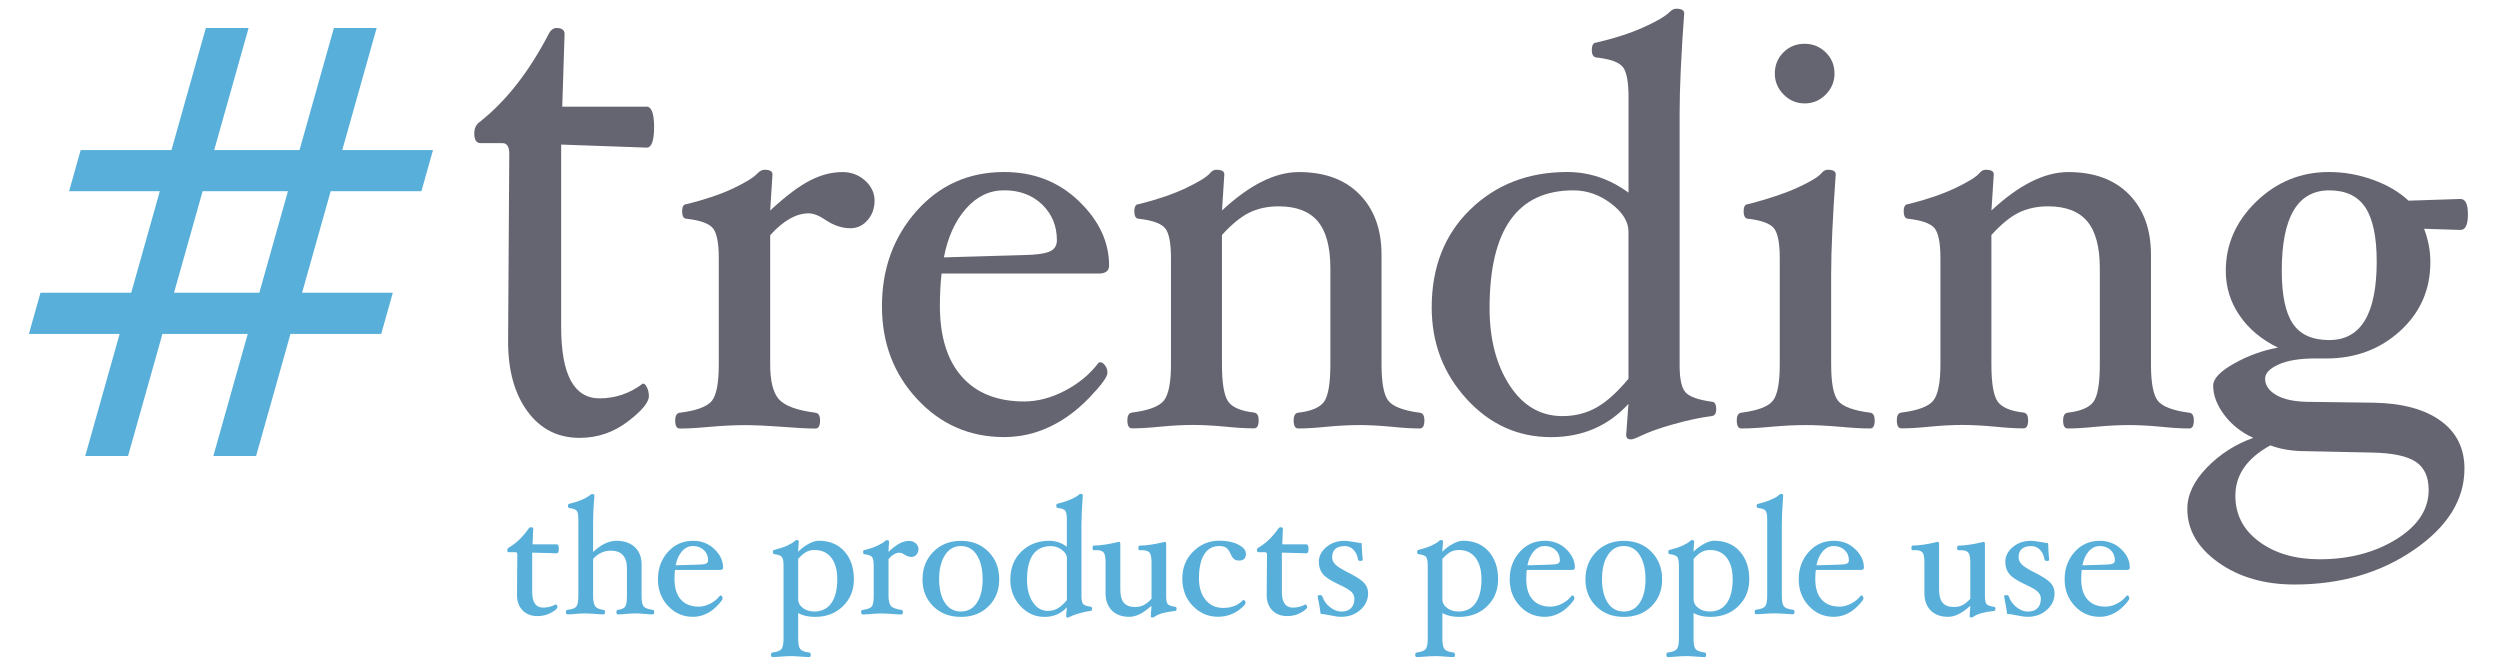 <?xml version="1.0" encoding="utf-8"?>
<!-- Generator: Adobe Illustrator 24.1.0, SVG Export Plug-In . SVG Version: 6.00 Build 0)  -->
<svg version="1.1" id="Layer_1" xmlns="http://www.w3.org/2000/svg" xmlns:xlink="http://www.w3.org/1999/xlink" x="0px" y="0px"
	 viewBox="0 0 410 110" style="enable-background:new 0 0 410 110;" xml:space="preserve">
<style type="text/css">
	.st0{fill:#656571;}
	.st1{fill:#57AFDA;}
</style>
<g>
	<g>
		<path class="st0" d="M107.27,20.85c0,2.24-0.41,3.36-1.22,3.36l-14.02-0.5v29.91c0,7.81,2.1,11.71,6.3,11.71
			c2.6,0,4.97-0.81,7.1-2.43c0.25,0,0.48,0.22,0.68,0.65c0.2,0.44,0.31,0.9,0.31,1.4c0,1.04-1.17,2.44-3.5,4.21
			c-2.33,1.76-4.95,2.65-7.86,2.65c-3.57,0-6.42-1.44-8.54-4.33c-2.13-2.89-3.19-6.7-3.19-11.43v-0.56l0.19-30.28
			c0-1.16-0.38-1.74-1.13-1.74h-3.58c-0.69,0-1.03-0.53-1.03-1.59c0-0.82,0.28-1.43,0.84-1.84c4.35-3.42,8.13-8.24,11.35-14.45
			c0.34-0.67,0.78-1,1.31-1c0.87,0,1.31,0.33,1.31,1l-0.38,11.9h13.83C106.86,17.49,107.27,18.61,107.27,20.85z"/>
		<path class="st0" d="M143.43,32.91c0,1.25-0.38,2.32-1.15,3.2c-0.77,0.88-1.7,1.32-2.8,1.32c-1.38,0-2.75-0.45-4.09-1.36
			c-1.07-0.72-1.99-1.08-2.78-1.08c-2.04,0-4.14,1.19-6.3,3.58v21.17c0,2.73,0.47,4.63,1.41,5.72c0.94,1.08,2.95,1.83,6.02,2.23
			c0.5,0.06,0.75,0.49,0.75,1.27c0,0.88-0.25,1.32-0.75,1.32c-1.29,0-3.1-0.09-5.46-0.28c-2.6-0.19-4.66-0.28-6.19-0.28
			c-1.56,0-3.45,0.09-5.67,0.28c-2.01,0.19-3.65,0.28-4.94,0.28c-0.5,0-0.75-0.44-0.75-1.32c0-0.78,0.25-1.21,0.75-1.27
			c2.73-0.34,4.48-0.99,5.25-1.93c0.77-0.94,1.15-2.94,1.15-6.01V42.36c0-2.51-0.32-4.15-0.96-4.93c-0.64-0.78-2.08-1.3-4.3-1.55
			c-0.5,0-0.75-0.42-0.75-1.25c0-0.77,0.25-1.15,0.75-1.15c3.11-0.78,5.66-1.65,7.68-2.61c2.01-0.96,3.33-1.78,3.96-2.47
			c0.37-0.38,0.75-0.56,1.12-0.56c0.87,0,1.31,0.25,1.31,0.75l-0.38,5.93c2.51-2.32,4.66-3.95,6.47-4.89
			c1.8-0.94,3.6-1.41,5.39-1.41c1.44,0,2.68,0.47,3.72,1.41C142.91,30.56,143.43,31.66,143.43,32.91z"/>
		<path class="st0" d="M181.89,43.54c0,0.88-0.56,1.32-1.69,1.32h-25.78c-0.19,1.69-0.28,3.45-0.28,5.27c0,5.05,1.2,8.93,3.6,11.64
			c2.4,2.71,5.81,4.07,10.23,4.07c2.23,0,4.47-0.6,6.73-1.79c2.26-1.19,4.08-2.71,5.46-4.56l0.24-0.09c0.28,0,0.56,0.17,0.82,0.52
			c0.27,0.35,0.4,0.75,0.4,1.22c0,0.66-1,2.03-3.01,4.12c-2.01,2.09-4.19,3.68-6.54,4.77c-2.35,1.1-4.81,1.65-7.39,1.65
			c-5.65,0-10.4-2.07-14.25-6.21c-3.86-4.14-5.79-9.22-5.79-15.24c0-6.15,1.89-11.35,5.67-15.62c3.78-4.26,8.57-6.4,14.37-6.4
			c4.86,0,8.95,1.59,12.25,4.77C180.24,36.16,181.89,39.68,181.89,43.54z M173.33,39.4c0-2.35-0.81-4.3-2.42-5.86
			c-1.62-1.55-3.69-2.33-6.23-2.33c-2.42,0-4.51,1.01-6.28,3.03c-1.77,2.02-2.97,4.68-3.6,7.97l13.08-0.38
			c1.98-0.03,3.38-0.22,4.21-0.56C172.91,40.94,173.33,40.31,173.33,39.4z"/>
		<path class="st0" d="M233.6,68.95c0,0.88-0.25,1.32-0.75,1.32c-1.26,0-2.79-0.09-4.61-0.28c-2-0.19-3.77-0.28-5.3-0.28
			c-1.56,0-3.36,0.09-5.39,0.28c-1.84,0.19-3.39,0.28-4.64,0.28c-0.5,0-0.75-0.44-0.75-1.32c0-0.78,0.25-1.21,0.75-1.27
			c2.16-0.25,3.58-0.86,4.26-1.83c0.67-0.97,1.01-3.01,1.01-6.12V44.01c0-3.51-0.69-6.08-2.07-7.72c-1.38-1.63-3.51-2.45-6.4-2.45
			c-1.82,0-3.43,0.35-4.82,1.03c-1.4,0.69-2.89,1.91-4.49,3.67v21.17c0,3.1,0.34,5.14,1.01,6.12c0.67,0.97,2.09,1.58,4.26,1.83
			c0.5,0.06,0.75,0.49,0.75,1.27c0,0.88-0.25,1.32-0.75,1.32c-1.29,0-2.85-0.09-4.7-0.28c-2.04-0.19-3.83-0.28-5.36-0.28
			c-1.51,0-3.26,0.09-5.27,0.28c-1.85,0.19-3.42,0.28-4.7,0.28c-0.5,0-0.75-0.44-0.75-1.32c0-0.78,0.25-1.21,0.75-1.27
			c2.7-0.34,4.44-0.99,5.22-1.95c0.78-0.95,1.18-2.95,1.18-5.99V42.36c0-2.51-0.32-4.15-0.96-4.93c-0.64-0.78-2.08-1.3-4.3-1.55
			c-0.5,0-0.75-0.42-0.75-1.25c0-0.77,0.25-1.15,0.75-1.15c3.11-0.78,5.69-1.67,7.76-2.66c2.07-0.99,3.37-1.79,3.9-2.42
			c0.31-0.38,0.66-0.56,1.03-0.56c0.88,0,1.32,0.25,1.32,0.75l-0.38,5.93c4.51-4.2,8.7-6.3,12.59-6.3c4.26,0,7.58,1.22,9.98,3.67
			c2.39,2.45,3.59,5.74,3.59,9.88v17.97c0,3.07,0.38,5.08,1.15,6.02c0.77,0.94,2.49,1.58,5.15,1.93
			C233.35,67.74,233.6,68.16,233.6,68.95z"/>
		<path class="st0" d="M281.46,67.14c0,0.67-0.25,1.04-0.75,1.1c-1.79,0.22-3.86,0.66-6.22,1.32c-2.36,0.66-4.2,1.32-5.53,1.98
			c-0.69,0.34-1.2,0.52-1.51,0.52c-0.51,0-0.76-0.25-0.76-0.75l0.38-5.08c-3.32,3.64-7.56,5.46-12.7,5.46
			c-5.43,0-10.04-2.09-13.85-6.26c-3.81-4.17-5.72-9.17-5.72-15.01c0-6.62,2.11-11.97,6.33-16.07c4.22-4.09,9.51-6.14,15.88-6.14
			c3.64,0,6.99,1.13,10.07,3.39V15.96c0-2.53-0.31-4.19-0.94-4.98c-0.63-0.78-2.07-1.3-4.33-1.55c-0.5-0.06-0.75-0.46-0.75-1.2
			c0-0.83,0.25-1.25,0.76-1.25c2.96-0.69,5.52-1.52,7.69-2.49c2.17-0.97,3.63-1.83,4.39-2.59c0.31-0.31,0.64-0.47,0.99-0.47
			c0.88,0,1.32,0.25,1.32,0.75c-0.5,6.83-0.75,12.29-0.75,16.36v41.42c0,2.16,0.31,3.61,0.94,4.35c0.63,0.74,2.07,1.26,4.33,1.57
			C281.21,65.89,281.46,66.3,281.46,67.14z M267.07,62.11V37.99c0-1.63-0.95-3.17-2.85-4.61c-1.9-1.44-3.96-2.16-6.19-2.16
			c-9.16,0-13.74,6.44-13.74,19.31c0,5.09,1.1,9.31,3.29,12.67c2.19,3.36,5.08,5.04,8.66,5.04c2.04,0,3.89-0.46,5.55-1.39
			C263.46,65.92,265.22,64.34,267.07,62.11z"/>
		<path class="st0" d="M307.45,68.95c0,0.88-0.25,1.32-0.75,1.32c-1.29,0-2.93-0.09-4.94-0.28c-2.25-0.19-4.14-0.28-5.67-0.28
			c-1.56,0-3.43,0.09-5.62,0.28c-1.98,0.19-3.61,0.28-4.89,0.28c-0.5,0-0.75-0.44-0.75-1.32c0-0.78,0.25-1.21,0.75-1.27
			c2.67-0.34,4.38-0.99,5.15-1.93c0.77-0.94,1.15-2.94,1.15-6.01V42.36c0-2.51-0.32-4.15-0.96-4.93c-0.64-0.78-2.05-1.3-4.21-1.55
			c-0.5,0-0.75-0.42-0.75-1.25c0-0.77,0.25-1.15,0.75-1.15c3.28-0.85,5.97-1.75,8.07-2.7c2.09-0.96,3.41-1.75,3.94-2.38
			c0.31-0.38,0.66-0.56,1.03-0.56c0.87,0,1.31,0.25,1.31,0.75c-0.5,7.03-0.75,12.48-0.75,16.37v14.77c0,3.07,0.38,5.08,1.15,6.02
			c0.77,0.94,2.52,1.58,5.25,1.93C307.2,67.74,307.45,68.16,307.45,68.95z M300.86,12.07c0,1.32-0.48,2.46-1.43,3.43
			c-0.96,0.97-2.11,1.46-3.46,1.46c-1.35,0-2.5-0.49-3.46-1.46c-0.96-0.97-1.44-2.12-1.44-3.43c0-1.38,0.47-2.54,1.41-3.48
			s2.1-1.41,3.48-1.41c1.35,0,2.5,0.47,3.46,1.41C300.38,9.53,300.86,10.69,300.86,12.07z"/>
		<path class="st0" d="M359.79,68.95c0,0.88-0.25,1.32-0.75,1.32c-1.26,0-2.79-0.09-4.61-0.28c-2.01-0.19-3.77-0.28-5.3-0.28
			c-1.56,0-3.36,0.09-5.39,0.28c-1.84,0.19-3.39,0.28-4.64,0.28c-0.5,0-0.75-0.44-0.75-1.32c0-0.78,0.25-1.21,0.75-1.27
			c2.16-0.25,3.58-0.86,4.26-1.83c0.67-0.97,1.01-3.01,1.01-6.12V44.01c0-3.51-0.69-6.08-2.07-7.72c-1.38-1.63-3.51-2.45-6.4-2.45
			c-1.82,0-3.43,0.35-4.82,1.03c-1.4,0.69-2.89,1.91-4.49,3.67v21.17c0,3.1,0.34,5.14,1.01,6.12c0.67,0.97,2.09,1.58,4.26,1.83
			c0.5,0.06,0.75,0.49,0.75,1.27c0,0.88-0.25,1.32-0.75,1.32c-1.29,0-2.85-0.09-4.7-0.28c-2.04-0.19-3.83-0.28-5.36-0.28
			c-1.51,0-3.26,0.09-5.27,0.28c-1.85,0.19-3.42,0.28-4.7,0.28c-0.5,0-0.75-0.44-0.75-1.32c0-0.78,0.25-1.21,0.75-1.27
			c2.7-0.34,4.44-0.99,5.22-1.95c0.78-0.95,1.18-2.95,1.18-5.99V42.36c0-2.51-0.32-4.15-0.96-4.93c-0.64-0.78-2.08-1.3-4.31-1.55
			c-0.5,0-0.75-0.42-0.75-1.25c0-0.77,0.25-1.15,0.75-1.15c3.11-0.78,5.69-1.67,7.76-2.66c2.07-0.99,3.37-1.79,3.9-2.42
			c0.31-0.38,0.66-0.56,1.04-0.56c0.88,0,1.32,0.25,1.32,0.75l-0.38,5.93c4.51-4.2,8.7-6.3,12.59-6.3c4.26,0,7.58,1.22,9.98,3.67
			c2.4,2.45,3.59,5.74,3.59,9.88v17.97c0,3.07,0.38,5.08,1.15,6.02c0.77,0.94,2.49,1.58,5.15,1.93
			C359.54,67.74,359.79,68.16,359.79,68.95z"/>
		<path class="st0" d="M404.74,35.17c0,1.69-0.41,2.54-1.22,2.54l-5.97-0.19c0.69,1.79,1.03,3.61,1.03,5.46
			c0,4.52-1.65,8.28-4.95,11.29c-3.3,3.01-7.34,4.52-12.12,4.52h-1.88c-2.5,0-4.49,0.33-5.95,0.99c-1.47,0.66-2.2,1.43-2.2,2.31
			c0,1.1,0.61,2,1.83,2.7c1.22,0.71,2.92,1.07,5.11,1.11l10.88,0.14c4.69,0.09,8.34,1.08,10.95,2.96c2.61,1.88,3.92,4.5,3.92,7.86
			c0,5.08-2.76,9.52-8.27,13.31c-5.51,3.79-12.05,5.69-19.6,5.69c-4.95,0-9.12-1.21-12.5-3.62c-3.38-2.41-5.08-5.34-5.08-8.78
			c0-2.32,1.07-4.58,3.22-6.79c2.15-2.21,4.68-3.83,7.6-4.86c-1.94-0.88-3.53-2.13-4.75-3.75c-1.22-1.62-1.83-3.23-1.83-4.83
			c0-1.13,1.15-2.34,3.46-3.63c2.31-1.29,4.7-2.15,7.17-2.59c-2.7-1.32-4.8-3.07-6.3-5.27c-1.51-2.19-2.26-4.64-2.26-7.34
			c0-4.33,1.67-8.11,5-11.34c3.34-3.23,7.31-4.85,11.91-4.85c2.44,0,4.85,0.42,7.21,1.27c2.36,0.85,4.31,1.99,5.85,3.43l8.5-0.28
			C404.34,32.63,404.74,33.47,404.74,35.17z M398.3,80.36c0-2.16-0.71-3.71-2.14-4.64c-1.43-0.94-3.82-1.44-7.17-1.5l-10.91-0.23
			c-2.16,0-4.08-0.32-5.74-0.95c-3.83,2.1-5.74,4.85-5.74,8.26c0,3.1,1.3,5.61,3.9,7.53c2.6,1.92,5.91,2.89,9.93,2.89
			c4.83,0,9.02-1.1,12.56-3.28C396.53,86.24,398.3,83.55,398.3,80.36z M389.78,42.88c0-4.01-0.62-6.96-1.85-8.84
			c-1.24-1.88-3.21-2.82-5.93-2.82c-5.19,0-7.79,4.39-7.79,13.17c0,3.98,0.6,6.88,1.81,8.68c1.2,1.8,3.2,2.7,5.98,2.7
			C387.19,55.77,389.78,51.48,389.78,42.88z"/>
	</g>
	<g>
		<g>
			<path class="st1" d="M91.65,90.01c0,0.49-0.12,0.73-0.35,0.73l-4.02-0.11v6.48c0,1.69,0.6,2.54,1.81,2.54
				c0.75,0,1.43-0.18,2.04-0.53c0.07,0,0.14,0.05,0.2,0.14c0.06,0.09,0.09,0.2,0.09,0.3c0,0.23-0.34,0.53-1,0.91
				c-0.67,0.38-1.42,0.57-2.26,0.57c-1.02,0-1.84-0.31-2.45-0.94c-0.61-0.63-0.92-1.45-0.92-2.48v-0.12l0.05-6.56
				c0-0.25-0.11-0.38-0.32-0.38h-1.03c-0.2,0-0.3-0.11-0.3-0.34c0-0.18,0.08-0.31,0.24-0.4c1.25-0.74,2.33-1.78,3.26-3.13
				c0.1-0.14,0.22-0.22,0.38-0.22c0.25,0,0.38,0.07,0.38,0.22l-0.11,2.58h3.97C91.54,89.28,91.65,89.53,91.65,90.01z"/>
			<path class="st1" d="M107.29,100.38c0,0.25-0.07,0.38-0.22,0.38c-0.36,0-0.81-0.03-1.34-0.08c-0.58-0.05-1.08-0.08-1.52-0.08
				c-0.45,0-0.97,0.03-1.56,0.08c-0.53,0.05-0.98,0.08-1.34,0.08c-0.14,0-0.22-0.13-0.22-0.38c0-0.23,0.07-0.35,0.22-0.36
				c0.62-0.07,1.03-0.25,1.22-0.53c0.19-0.28,0.29-0.86,0.29-1.75v-4.51c0-1.94-0.88-2.92-2.65-2.92c-1.12,0-2.08,0.45-2.9,1.35
				v6.08c0,0.81,0.12,1.37,0.35,1.69c0.23,0.32,0.69,0.51,1.38,0.59c0.14,0.02,0.22,0.14,0.22,0.36c0,0.25-0.07,0.38-0.22,0.38
				c-0.37,0-0.85-0.03-1.44-0.08c-0.67-0.05-1.22-0.08-1.66-0.08c-0.45,0-0.96,0.03-1.54,0.08c-0.51,0.05-0.95,0.08-1.32,0.08
				c-0.14,0-0.22-0.13-0.22-0.38c0-0.23,0.07-0.35,0.22-0.36c0.76-0.08,1.25-0.26,1.47-0.53c0.22-0.27,0.34-0.86,0.34-1.75V85.2
				c0-0.73-0.09-1.21-0.26-1.43c-0.18-0.23-0.58-0.37-1.22-0.45c-0.14-0.02-0.22-0.13-0.22-0.34c0-0.24,0.07-0.36,0.22-0.36
				c1.53-0.36,2.67-0.84,3.4-1.43c0.13-0.11,0.25-0.16,0.34-0.16c0.25,0,0.38,0.07,0.38,0.22c-0.14,1.48-0.22,3.04-0.22,4.7v4.58
				c1.29-1.22,2.56-1.84,3.82-1.84c1.28,0,2.29,0.35,3.03,1.05c0.74,0.7,1.1,1.65,1.1,2.83v5.16c0,0.88,0.11,1.46,0.34,1.73
				c0.23,0.27,0.73,0.46,1.49,0.55C107.22,100.03,107.29,100.15,107.29,100.38z"/>
			<path class="st1" d="M118.59,93.09c0,0.25-0.16,0.38-0.49,0.38h-7.4c-0.05,0.49-0.08,0.99-0.08,1.51c0,1.45,0.34,2.56,1.03,3.34
				c0.69,0.78,1.67,1.17,2.94,1.17c0.64,0,1.28-0.17,1.93-0.51c0.65-0.34,1.17-0.78,1.57-1.31l0.07-0.03c0.08,0,0.16,0.05,0.24,0.15
				c0.08,0.1,0.11,0.22,0.11,0.35c0,0.19-0.29,0.58-0.86,1.18c-0.58,0.6-1.2,1.06-1.88,1.37c-0.68,0.31-1.38,0.47-2.12,0.47
				c-1.62,0-2.98-0.59-4.09-1.78c-1.11-1.19-1.66-2.65-1.66-4.37c0-1.76,0.54-3.26,1.63-4.48c1.08-1.22,2.46-1.84,4.12-1.84
				c1.4,0,2.57,0.46,3.52,1.37C118.11,90.97,118.59,91.98,118.59,93.09z M116.13,91.9c0-0.68-0.23-1.24-0.7-1.68
				c-0.46-0.45-1.06-0.67-1.79-0.67c-0.69,0-1.29,0.29-1.8,0.87c-0.51,0.58-0.85,1.34-1.03,2.29l3.75-0.11
				c0.57-0.01,0.97-0.06,1.21-0.16C116.01,92.34,116.13,92.16,116.13,91.9z"/>
			<path class="st1" d="M140.04,95.01c0,1.77-0.6,3.24-1.8,4.41c-1.2,1.17-2.73,1.75-4.59,1.75c-1.07,0-1.99-0.21-2.75-0.62v4.17
				c0,0.87,0.11,1.45,0.34,1.73c0.23,0.28,0.72,0.47,1.5,0.57c0.14,0,0.22,0.12,0.22,0.37c0,0.25-0.07,0.37-0.22,0.37
				c-0.37,0-0.85-0.03-1.43-0.08c-0.63-0.05-1.16-0.08-1.59-0.08c-0.45,0-0.99,0.03-1.63,0.08c-0.58,0.05-1.05,0.08-1.42,0.08
				c-0.14,0-0.22-0.12-0.22-0.37c0-0.25,0.07-0.37,0.22-0.37c0.76-0.1,1.26-0.29,1.49-0.57c0.23-0.28,0.34-0.86,0.34-1.73V92.75
				c0-0.72-0.09-1.19-0.28-1.42c-0.18-0.23-0.6-0.37-1.24-0.45c-0.14,0-0.22-0.12-0.22-0.36c0-0.22,0.07-0.33,0.22-0.33
				c0.87-0.22,1.6-0.46,2.19-0.74c0.59-0.28,0.98-0.52,1.17-0.72c0.1-0.11,0.19-0.16,0.28-0.16c0.25,0,0.38,0.07,0.38,0.22
				l-0.11,1.7c0.49-0.51,1.07-0.94,1.71-1.29c0.65-0.35,1.2-0.52,1.66-0.52c1.77,0,3.18,0.58,4.21,1.73
				C139.52,91.58,140.04,93.11,140.04,95.01z M137.31,94.98c0-1.5-0.33-2.68-0.98-3.52c-0.65-0.84-1.56-1.26-2.74-1.26
				c-0.49,0-0.94,0.1-1.34,0.31c-0.4,0.21-0.85,0.59-1.35,1.15v6.61c0,0.58,0.26,1.06,0.77,1.44c0.51,0.39,1.14,0.58,1.87,0.58
				c1.22,0,2.16-0.46,2.8-1.38C136.99,97.99,137.31,96.68,137.31,94.98z"/>
			<path class="st1" d="M150.63,90.04c0,0.36-0.11,0.67-0.33,0.92c-0.22,0.25-0.49,0.38-0.8,0.38c-0.4,0-0.79-0.13-1.17-0.39
				c-0.31-0.21-0.57-0.31-0.8-0.31c-0.58,0-1.19,0.34-1.81,1.03v6.08c0,0.78,0.14,1.33,0.4,1.64c0.27,0.31,0.85,0.52,1.73,0.64
				c0.14,0.02,0.22,0.14,0.22,0.36c0,0.25-0.07,0.38-0.22,0.38c-0.37,0-0.89-0.03-1.57-0.08c-0.75-0.05-1.34-0.08-1.78-0.08
				c-0.45,0-0.99,0.03-1.63,0.08c-0.58,0.05-1.05,0.08-1.42,0.08c-0.14,0-0.22-0.13-0.22-0.38c0-0.23,0.07-0.35,0.22-0.36
				c0.78-0.1,1.28-0.28,1.51-0.55c0.22-0.27,0.33-0.84,0.33-1.73v-4.99c0-0.72-0.09-1.19-0.28-1.42c-0.18-0.22-0.6-0.37-1.24-0.44
				c-0.14,0-0.22-0.12-0.22-0.36c0-0.22,0.07-0.33,0.22-0.33c0.89-0.22,1.63-0.47,2.2-0.75c0.58-0.27,0.96-0.51,1.14-0.71
				c0.11-0.11,0.21-0.16,0.32-0.16c0.25,0,0.38,0.07,0.38,0.22l-0.11,1.7c0.72-0.67,1.34-1.13,1.86-1.4c0.52-0.27,1.03-0.4,1.55-0.4
				c0.41,0,0.77,0.14,1.07,0.4C150.48,89.36,150.63,89.68,150.63,90.04z"/>
			<path class="st1" d="M163.87,95.01c0,1.79-0.58,3.27-1.75,4.42c-1.17,1.16-2.68,1.74-4.53,1.74c-1.86,0-3.37-0.58-4.54-1.74
				c-1.17-1.16-1.76-2.63-1.76-4.41c0-1.81,0.59-3.31,1.77-4.52c1.18-1.2,2.69-1.8,4.53-1.8c1.85,0,3.36,0.6,4.53,1.8
				C163.29,91.68,163.87,93.19,163.87,95.01z M161.15,94.98c0-1.65-0.32-2.96-0.95-3.95c-0.63-0.99-1.51-1.48-2.61-1.48
				c-1.1,0-1.97,0.49-2.61,1.48c-0.64,0.99-0.96,2.3-0.96,3.94c0,1.63,0.31,2.92,0.94,3.88c0.63,0.96,1.5,1.44,2.62,1.44
				c1.12,0,1.99-0.47,2.62-1.42C160.83,97.92,161.15,96.63,161.15,94.98z"/>
			<path class="st1" d="M179.1,99.86c0,0.19-0.07,0.3-0.22,0.32c-0.51,0.06-1.11,0.19-1.79,0.38c-0.68,0.19-1.21,0.38-1.59,0.57
				c-0.2,0.1-0.34,0.15-0.43,0.15c-0.15,0-0.22-0.07-0.22-0.22l0.11-1.46c-0.95,1.04-2.17,1.57-3.65,1.57c-1.56,0-2.88-0.6-3.98-1.8
				c-1.09-1.2-1.64-2.63-1.64-4.31c0-1.9,0.61-3.44,1.82-4.61c1.21-1.17,2.73-1.76,4.56-1.76c1.04,0,2.01,0.32,2.89,0.97v-4.49
				c0-0.73-0.09-1.2-0.27-1.43c-0.18-0.22-0.59-0.37-1.24-0.44c-0.14-0.02-0.22-0.13-0.22-0.34c0-0.24,0.07-0.36,0.22-0.36
				c0.85-0.2,1.58-0.44,2.21-0.72c0.62-0.28,1.04-0.53,1.26-0.74c0.09-0.09,0.19-0.14,0.28-0.14c0.25,0,0.38,0.07,0.38,0.22
				c-0.14,1.96-0.22,3.53-0.22,4.69V97.8c0,0.62,0.09,1.04,0.27,1.25c0.18,0.21,0.59,0.36,1.24,0.45
				C179.03,99.5,179.1,99.62,179.1,99.86z M174.97,98.42V91.5c0-0.47-0.27-0.91-0.82-1.32c-0.54-0.41-1.14-0.62-1.78-0.62
				c-2.63,0-3.94,1.85-3.94,5.54c0,1.46,0.31,2.67,0.94,3.64c0.63,0.96,1.46,1.45,2.48,1.45c0.58,0,1.12-0.13,1.59-0.4
				C173.94,99.51,174.44,99.06,174.97,98.42z"/>
			<path class="st1" d="M192.96,99.87c0,0.19-0.07,0.3-0.22,0.32c-1.64,0.18-2.76,0.49-3.36,0.93c-0.13,0.1-0.25,0.15-0.38,0.15
				c-0.18,0-0.27-0.07-0.27-0.22l0.11-1.7c-1.33,1.21-2.54,1.81-3.62,1.81c-1.23,0-2.19-0.35-2.88-1.05
				c-0.69-0.7-1.03-1.65-1.03-2.85v-5.06c0-0.8-0.1-1.33-0.31-1.59c-0.21-0.26-0.62-0.39-1.23-0.39c-0.12,0-0.25,0-0.39,0.01
				c-0.14,0-0.2-0.11-0.2-0.34c0-0.28,0.07-0.42,0.22-0.42c1.04,0,2.4-0.2,4.09-0.61c0.16,0,0.24,0.11,0.24,0.34v7.43
				c0,1.02,0.19,1.76,0.58,2.22c0.39,0.46,1,0.7,1.83,0.7c0.53,0,1-0.1,1.41-0.3c0.41-0.2,0.84-0.55,1.3-1.05v-5.98
				c0-0.79-0.11-1.32-0.32-1.59c-0.21-0.27-0.63-0.4-1.26-0.4c-0.11,0-0.23,0-0.38,0.01c-0.14,0-0.2-0.11-0.2-0.34
				c0-0.28,0.07-0.42,0.22-0.42c1.04,0,2.41-0.2,4.1-0.61c0.16,0,0.24,0.11,0.24,0.34v8.61c0,0.62,0.09,1.04,0.26,1.25
				c0.18,0.21,0.59,0.36,1.24,0.45C192.88,99.52,192.96,99.64,192.96,99.87z"/>
			<path class="st1" d="M204.33,90.82c0,0.74-0.37,1.11-1.11,1.11c-0.32,0-0.57-0.07-0.78-0.2c-0.2-0.14-0.41-0.43-0.61-0.88
				c-0.24-0.53-0.5-0.88-0.78-1.05c-0.27-0.17-0.63-0.25-1.07-0.25c-1.09,0-1.92,0.45-2.49,1.36c-0.57,0.9-0.86,2.23-0.86,3.96
				c0,1.45,0.36,2.62,1.08,3.5s1.68,1.33,2.89,1.33c1.37,0,2.45-0.43,3.25-1.28l0.07-0.03c0.08,0,0.16,0.05,0.24,0.15
				c0.08,0.1,0.11,0.22,0.11,0.34c0,0.18-0.26,0.49-0.79,0.93c-0.53,0.44-1.1,0.77-1.73,1c-0.63,0.22-1.29,0.34-1.99,0.34
				c-1.61,0-2.99-0.59-4.14-1.78c-1.15-1.18-1.72-2.68-1.72-4.49c0-1.79,0.6-3.27,1.8-4.45c1.2-1.17,2.63-1.76,4.27-1.76
				c1.21,0,2.24,0.21,3.08,0.63C203.9,89.74,204.33,90.24,204.33,90.82z"/>
			<path class="st1" d="M214.6,90.01c0,0.49-0.12,0.73-0.35,0.73l-4.02-0.11v6.48c0,1.69,0.6,2.54,1.81,2.54
				c0.75,0,1.43-0.18,2.04-0.53c0.07,0,0.14,0.05,0.2,0.14c0.06,0.09,0.09,0.2,0.09,0.3c0,0.23-0.34,0.53-1,0.91
				c-0.67,0.38-1.42,0.57-2.26,0.57c-1.02,0-1.84-0.31-2.45-0.94c-0.61-0.63-0.92-1.45-0.92-2.48v-0.12l0.05-6.56
				c0-0.25-0.11-0.38-0.32-0.38h-1.03c-0.2,0-0.3-0.11-0.3-0.34c0-0.18,0.08-0.31,0.24-0.4c1.25-0.74,2.33-1.78,3.26-3.13
				c0.1-0.14,0.22-0.22,0.38-0.22c0.25,0,0.38,0.07,0.38,0.22l-0.11,2.58h3.97C214.48,89.28,214.6,89.53,214.6,90.01z"/>
			<path class="st1" d="M224.37,97.27c0,1.1-0.43,2.02-1.29,2.77c-0.86,0.75-1.91,1.12-3.13,1.12c-0.43,0-1.1-0.09-1.99-0.28
				c-0.67-0.14-1.13-0.2-1.37-0.2c-0.07-0.63-0.24-1.59-0.5-2.88c0-0.14,0.13-0.2,0.39-0.2c0.22,0,0.35,0.07,0.39,0.22
				c0.21,0.67,0.62,1.25,1.23,1.74c0.61,0.49,1.24,0.74,1.89,0.74c0.68,0,1.2-0.18,1.57-0.55c0.37-0.37,0.56-0.89,0.56-1.55
				c0-0.42-0.16-0.8-0.47-1.12c-0.31-0.32-0.98-0.72-2.02-1.2c-1.36-0.62-2.26-1.21-2.69-1.75c-0.44-0.55-0.65-1.21-0.65-1.97
				c0-0.94,0.41-1.76,1.23-2.44c0.82-0.68,1.79-1.02,2.9-1.02c0.47,0,1.12,0.08,1.97,0.24c0.47,0.09,0.77,0.14,0.92,0.14
				c0.03,1.06,0.09,1.97,0.18,2.71c0,0.14-0.13,0.2-0.39,0.2c-0.23,0-0.35-0.07-0.38-0.22c-0.1-0.66-0.35-1.19-0.74-1.6
				c-0.39-0.41-0.87-0.61-1.41-0.61c-1.4,0-2.1,0.61-2.1,1.84c0,0.41,0.17,0.8,0.5,1.15c0.33,0.35,1.05,0.81,2.16,1.36
				c1.33,0.67,2.2,1.24,2.62,1.73C224.16,96.11,224.37,96.66,224.37,97.27z"/>
			<path class="st1" d="M245.69,95.01c0,1.77-0.6,3.24-1.8,4.41c-1.2,1.17-2.73,1.75-4.59,1.75c-1.07,0-1.99-0.21-2.75-0.62v4.17
				c0,0.87,0.11,1.45,0.34,1.73c0.23,0.28,0.72,0.47,1.5,0.57c0.14,0,0.22,0.12,0.22,0.37c0,0.25-0.07,0.37-0.22,0.37
				c-0.37,0-0.85-0.03-1.43-0.08c-0.63-0.05-1.16-0.08-1.59-0.08c-0.45,0-0.99,0.03-1.63,0.08c-0.58,0.05-1.05,0.08-1.42,0.08
				c-0.14,0-0.22-0.12-0.22-0.37c0-0.25,0.07-0.37,0.22-0.37c0.76-0.1,1.26-0.29,1.49-0.57c0.23-0.28,0.34-0.86,0.34-1.73V92.75
				c0-0.72-0.09-1.19-0.28-1.42c-0.18-0.23-0.6-0.37-1.24-0.45c-0.14,0-0.22-0.12-0.22-0.36c0-0.22,0.07-0.33,0.22-0.33
				c0.87-0.22,1.6-0.46,2.19-0.74c0.59-0.28,0.98-0.52,1.17-0.72c0.1-0.11,0.19-0.16,0.28-0.16c0.25,0,0.38,0.07,0.38,0.22
				l-0.11,1.7c0.49-0.51,1.07-0.94,1.71-1.29c0.65-0.35,1.2-0.52,1.66-0.52c1.77,0,3.18,0.58,4.21,1.73
				C245.17,91.58,245.69,93.11,245.69,95.01z M242.96,94.98c0-1.5-0.33-2.68-0.98-3.52c-0.65-0.84-1.56-1.26-2.74-1.26
				c-0.49,0-0.94,0.1-1.34,0.31c-0.4,0.21-0.85,0.59-1.35,1.15v6.61c0,0.58,0.26,1.06,0.77,1.44c0.51,0.39,1.14,0.58,1.87,0.58
				c1.22,0,2.16-0.46,2.8-1.38C242.64,97.99,242.96,96.68,242.96,94.98z"/>
			<path class="st1" d="M258.28,93.09c0,0.25-0.16,0.38-0.49,0.38h-7.4c-0.05,0.49-0.08,0.99-0.08,1.51c0,1.45,0.34,2.56,1.03,3.34
				c0.69,0.78,1.67,1.17,2.94,1.17c0.64,0,1.28-0.17,1.93-0.51c0.65-0.34,1.17-0.78,1.57-1.31l0.07-0.03c0.08,0,0.16,0.05,0.24,0.15
				c0.08,0.1,0.11,0.22,0.11,0.35c0,0.19-0.29,0.58-0.86,1.18c-0.58,0.6-1.2,1.06-1.88,1.37c-0.68,0.31-1.38,0.47-2.12,0.47
				c-1.62,0-2.98-0.59-4.09-1.78c-1.11-1.19-1.66-2.65-1.66-4.37c0-1.76,0.54-3.26,1.63-4.48c1.08-1.22,2.46-1.84,4.12-1.84
				c1.4,0,2.57,0.46,3.52,1.37C257.8,90.97,258.28,91.98,258.28,93.09z M255.82,91.9c0-0.68-0.23-1.24-0.7-1.68
				c-0.46-0.45-1.06-0.67-1.79-0.67c-0.69,0-1.29,0.29-1.8,0.87c-0.51,0.58-0.85,1.34-1.03,2.29l3.75-0.11
				c0.57-0.01,0.97-0.06,1.21-0.16C255.7,92.34,255.82,92.16,255.82,91.9z"/>
			<path class="st1" d="M272.59,95.01c0,1.79-0.58,3.27-1.75,4.42c-1.17,1.16-2.68,1.74-4.53,1.74s-3.37-0.58-4.54-1.74
				c-1.17-1.16-1.76-2.63-1.76-4.41c0-1.81,0.59-3.31,1.77-4.52c1.18-1.2,2.69-1.8,4.53-1.8c1.85,0,3.36,0.6,4.53,1.8
				C272,91.68,272.59,93.19,272.59,95.01z M269.86,94.98c0-1.65-0.32-2.96-0.95-3.95c-0.63-0.99-1.51-1.48-2.61-1.48
				c-1.1,0-1.97,0.49-2.61,1.48c-0.64,0.99-0.96,2.3-0.96,3.94c0,1.63,0.31,2.92,0.94,3.88c0.63,0.96,1.5,1.44,2.62,1.44
				c1.12,0,1.99-0.47,2.62-1.42C269.54,97.92,269.86,96.63,269.86,94.98z"/>
			<path class="st1" d="M286.88,95.01c0,1.77-0.6,3.24-1.8,4.41c-1.2,1.17-2.73,1.75-4.59,1.75c-1.07,0-1.99-0.21-2.75-0.62v4.17
				c0,0.87,0.11,1.45,0.34,1.73c0.23,0.28,0.72,0.47,1.5,0.57c0.14,0,0.22,0.12,0.22,0.37c0,0.25-0.07,0.37-0.22,0.37
				c-0.37,0-0.85-0.03-1.43-0.08c-0.63-0.05-1.16-0.08-1.59-0.08c-0.45,0-0.99,0.03-1.63,0.08c-0.58,0.05-1.05,0.08-1.42,0.08
				c-0.14,0-0.22-0.12-0.22-0.37c0-0.25,0.07-0.37,0.22-0.37c0.76-0.1,1.26-0.29,1.49-0.57c0.23-0.28,0.34-0.86,0.34-1.73V92.75
				c0-0.72-0.09-1.19-0.28-1.42c-0.18-0.23-0.6-0.37-1.24-0.45c-0.14,0-0.22-0.12-0.22-0.36c0-0.22,0.07-0.33,0.22-0.33
				c0.87-0.22,1.6-0.46,2.19-0.74c0.59-0.28,0.98-0.52,1.17-0.72c0.1-0.11,0.19-0.16,0.28-0.16c0.25,0,0.38,0.07,0.38,0.22
				l-0.11,1.7c0.49-0.51,1.07-0.94,1.71-1.29c0.65-0.35,1.2-0.52,1.66-0.52c1.77,0,3.18,0.58,4.21,1.73
				C286.36,91.58,286.88,93.11,286.88,95.01z M284.16,94.98c0-1.5-0.33-2.68-0.98-3.52c-0.65-0.84-1.56-1.26-2.74-1.26
				c-0.49,0-0.94,0.1-1.34,0.31c-0.4,0.21-0.85,0.59-1.35,1.15v6.61c0,0.58,0.26,1.06,0.77,1.44c0.51,0.39,1.14,0.58,1.87,0.58
				c1.22,0,2.16-0.46,2.8-1.38C283.83,97.99,284.16,96.68,284.16,94.98z"/>
			<path class="st1" d="M294.29,100.35c0,0.25-0.07,0.38-0.22,0.38c-0.37,0-0.84-0.02-1.42-0.07c-0.65-0.05-1.19-0.07-1.63-0.07
				c-0.43,0-0.97,0.02-1.61,0.07c-0.58,0.05-1.05,0.07-1.42,0.07c-0.14,0-0.22-0.13-0.22-0.38c0-0.22,0.07-0.35,0.22-0.36
				c0.77-0.09,1.26-0.27,1.49-0.55c0.23-0.27,0.34-0.85,0.34-1.73V85.18c0-0.73-0.09-1.2-0.27-1.43c-0.18-0.22-0.59-0.37-1.24-0.44
				c-0.14-0.02-0.22-0.13-0.22-0.34c0-0.22,0.07-0.33,0.22-0.33c0.95-0.24,1.72-0.5,2.32-0.78c0.6-0.27,0.98-0.51,1.13-0.7
				c0.09-0.1,0.19-0.15,0.3-0.15c0.25,0,0.38,0.07,0.38,0.22c-0.14,2.02-0.22,3.58-0.22,4.7v11.78c0,0.88,0.11,1.46,0.34,1.74
				c0.22,0.27,0.72,0.46,1.5,0.55C294.22,100.01,294.29,100.13,294.29,100.35z"/>
			<path class="st1" d="M305.68,93.09c0,0.25-0.16,0.38-0.49,0.38h-7.4c-0.05,0.49-0.08,0.99-0.08,1.51c0,1.45,0.34,2.56,1.03,3.34
				c0.69,0.78,1.67,1.17,2.94,1.17c0.64,0,1.28-0.17,1.93-0.51s1.17-0.78,1.57-1.31l0.07-0.03c0.08,0,0.16,0.05,0.24,0.15
				s0.11,0.22,0.11,0.35c0,0.19-0.29,0.58-0.86,1.18c-0.58,0.6-1.2,1.06-1.88,1.37c-0.67,0.31-1.38,0.47-2.12,0.47
				c-1.62,0-2.98-0.59-4.09-1.78c-1.11-1.19-1.66-2.65-1.66-4.37c0-1.76,0.54-3.26,1.63-4.48c1.08-1.22,2.46-1.84,4.12-1.84
				c1.4,0,2.57,0.46,3.52,1.37C305.21,90.97,305.68,91.98,305.68,93.09z M303.22,91.9c0-0.68-0.23-1.24-0.7-1.68
				c-0.46-0.45-1.06-0.67-1.79-0.67c-0.69,0-1.29,0.29-1.8,0.87c-0.51,0.58-0.85,1.34-1.03,2.29l3.75-0.11
				c0.57-0.01,0.97-0.06,1.21-0.16C303.11,92.34,303.22,92.16,303.22,91.9z"/>
			<path class="st1" d="M327.25,99.87c0,0.19-0.07,0.3-0.22,0.32c-1.64,0.18-2.76,0.49-3.36,0.93c-0.13,0.1-0.25,0.15-0.38,0.15
				c-0.18,0-0.27-0.07-0.27-0.22l0.11-1.7c-1.33,1.21-2.54,1.81-3.62,1.81c-1.23,0-2.19-0.35-2.88-1.05
				c-0.69-0.7-1.03-1.65-1.03-2.85v-5.06c0-0.8-0.1-1.33-0.31-1.59s-0.62-0.39-1.23-0.39c-0.12,0-0.25,0-0.39,0.01
				c-0.13,0-0.2-0.11-0.2-0.34c0-0.28,0.07-0.42,0.21-0.42c1.04,0,2.41-0.2,4.09-0.61c0.16,0,0.24,0.11,0.24,0.34v7.43
				c0,1.02,0.19,1.76,0.58,2.22c0.39,0.46,1,0.7,1.83,0.7c0.53,0,1-0.1,1.41-0.3c0.41-0.2,0.84-0.55,1.3-1.05v-5.98
				c0-0.79-0.11-1.32-0.32-1.59c-0.21-0.27-0.63-0.4-1.26-0.4c-0.11,0-0.23,0-0.38,0.01c-0.14,0-0.2-0.11-0.2-0.34
				c0-0.28,0.07-0.42,0.22-0.42c1.04,0,2.41-0.2,4.1-0.61c0.16,0,0.24,0.11,0.24,0.34v8.61c0,0.62,0.09,1.04,0.26,1.25
				c0.18,0.21,0.59,0.36,1.24,0.45C327.18,99.52,327.25,99.64,327.25,99.87z"/>
			<path class="st1" d="M336.95,97.27c0,1.1-0.43,2.02-1.29,2.77c-0.86,0.75-1.91,1.12-3.13,1.12c-0.43,0-1.1-0.09-1.99-0.28
				c-0.67-0.14-1.13-0.2-1.37-0.2c-0.07-0.63-0.24-1.59-0.5-2.88c0-0.14,0.13-0.2,0.39-0.2c0.22,0,0.35,0.07,0.39,0.22
				c0.21,0.67,0.62,1.25,1.23,1.74c0.61,0.49,1.24,0.74,1.89,0.74c0.67,0,1.2-0.18,1.57-0.55c0.37-0.37,0.56-0.89,0.56-1.55
				c0-0.42-0.16-0.8-0.47-1.12c-0.31-0.32-0.98-0.72-2.02-1.2c-1.36-0.62-2.26-1.21-2.69-1.75c-0.44-0.55-0.65-1.21-0.65-1.97
				c0-0.94,0.41-1.76,1.23-2.44c0.82-0.68,1.79-1.02,2.9-1.02c0.47,0,1.12,0.08,1.97,0.24c0.47,0.09,0.77,0.14,0.92,0.14
				c0.03,1.06,0.09,1.97,0.18,2.71c0,0.14-0.13,0.2-0.39,0.2c-0.22,0-0.35-0.07-0.38-0.22c-0.1-0.66-0.35-1.19-0.74-1.6
				c-0.39-0.41-0.87-0.61-1.41-0.61c-1.4,0-2.1,0.61-2.1,1.84c0,0.41,0.17,0.8,0.5,1.15c0.33,0.35,1.05,0.81,2.16,1.36
				c1.33,0.67,2.2,1.24,2.62,1.73C336.74,96.11,336.95,96.66,336.95,97.27z"/>
			<path class="st1" d="M349.29,93.09c0,0.25-0.16,0.38-0.49,0.38h-7.4c-0.05,0.49-0.08,0.99-0.08,1.51c0,1.45,0.34,2.56,1.03,3.34
				c0.69,0.78,1.67,1.17,2.94,1.17c0.64,0,1.28-0.17,1.93-0.51s1.17-0.78,1.57-1.31l0.07-0.03c0.08,0,0.16,0.05,0.24,0.15
				s0.11,0.22,0.11,0.35c0,0.19-0.29,0.58-0.86,1.18c-0.58,0.6-1.2,1.06-1.88,1.37c-0.68,0.31-1.38,0.47-2.12,0.47
				c-1.62,0-2.98-0.59-4.09-1.78c-1.11-1.19-1.66-2.65-1.66-4.37c0-1.76,0.54-3.26,1.63-4.48c1.08-1.22,2.46-1.84,4.12-1.84
				c1.39,0,2.57,0.46,3.52,1.37C348.82,90.97,349.29,91.98,349.29,93.09z M346.84,91.9c0-0.68-0.23-1.24-0.7-1.68
				c-0.46-0.45-1.06-0.67-1.79-0.67c-0.69,0-1.29,0.29-1.8,0.87c-0.51,0.58-0.85,1.34-1.03,2.29l3.75-0.11
				c0.57-0.01,0.97-0.06,1.21-0.16C346.72,92.34,346.84,92.16,346.84,91.9z"/>
		</g>
	</g>
	<path class="st1" d="M69.11,31.36l1.9-6.75H56.13l5.64-20.02h-7.01l-5.64,20.02H35.13l5.64-20.02h-7.01l-5.64,20.02H13.23
		l-1.9,6.75h14.88l-4.69,16.65H6.64l-1.9,6.75h14.88l-5.64,20.02H21l5.64-20.02h13.99l-5.64,20.02H42l5.64-20.02h14.88l1.9-6.75
		H49.54l4.69-16.65H69.11z M42.53,48.01H28.54l4.69-16.65h13.99L42.53,48.01z"/>
</g>
</svg>
